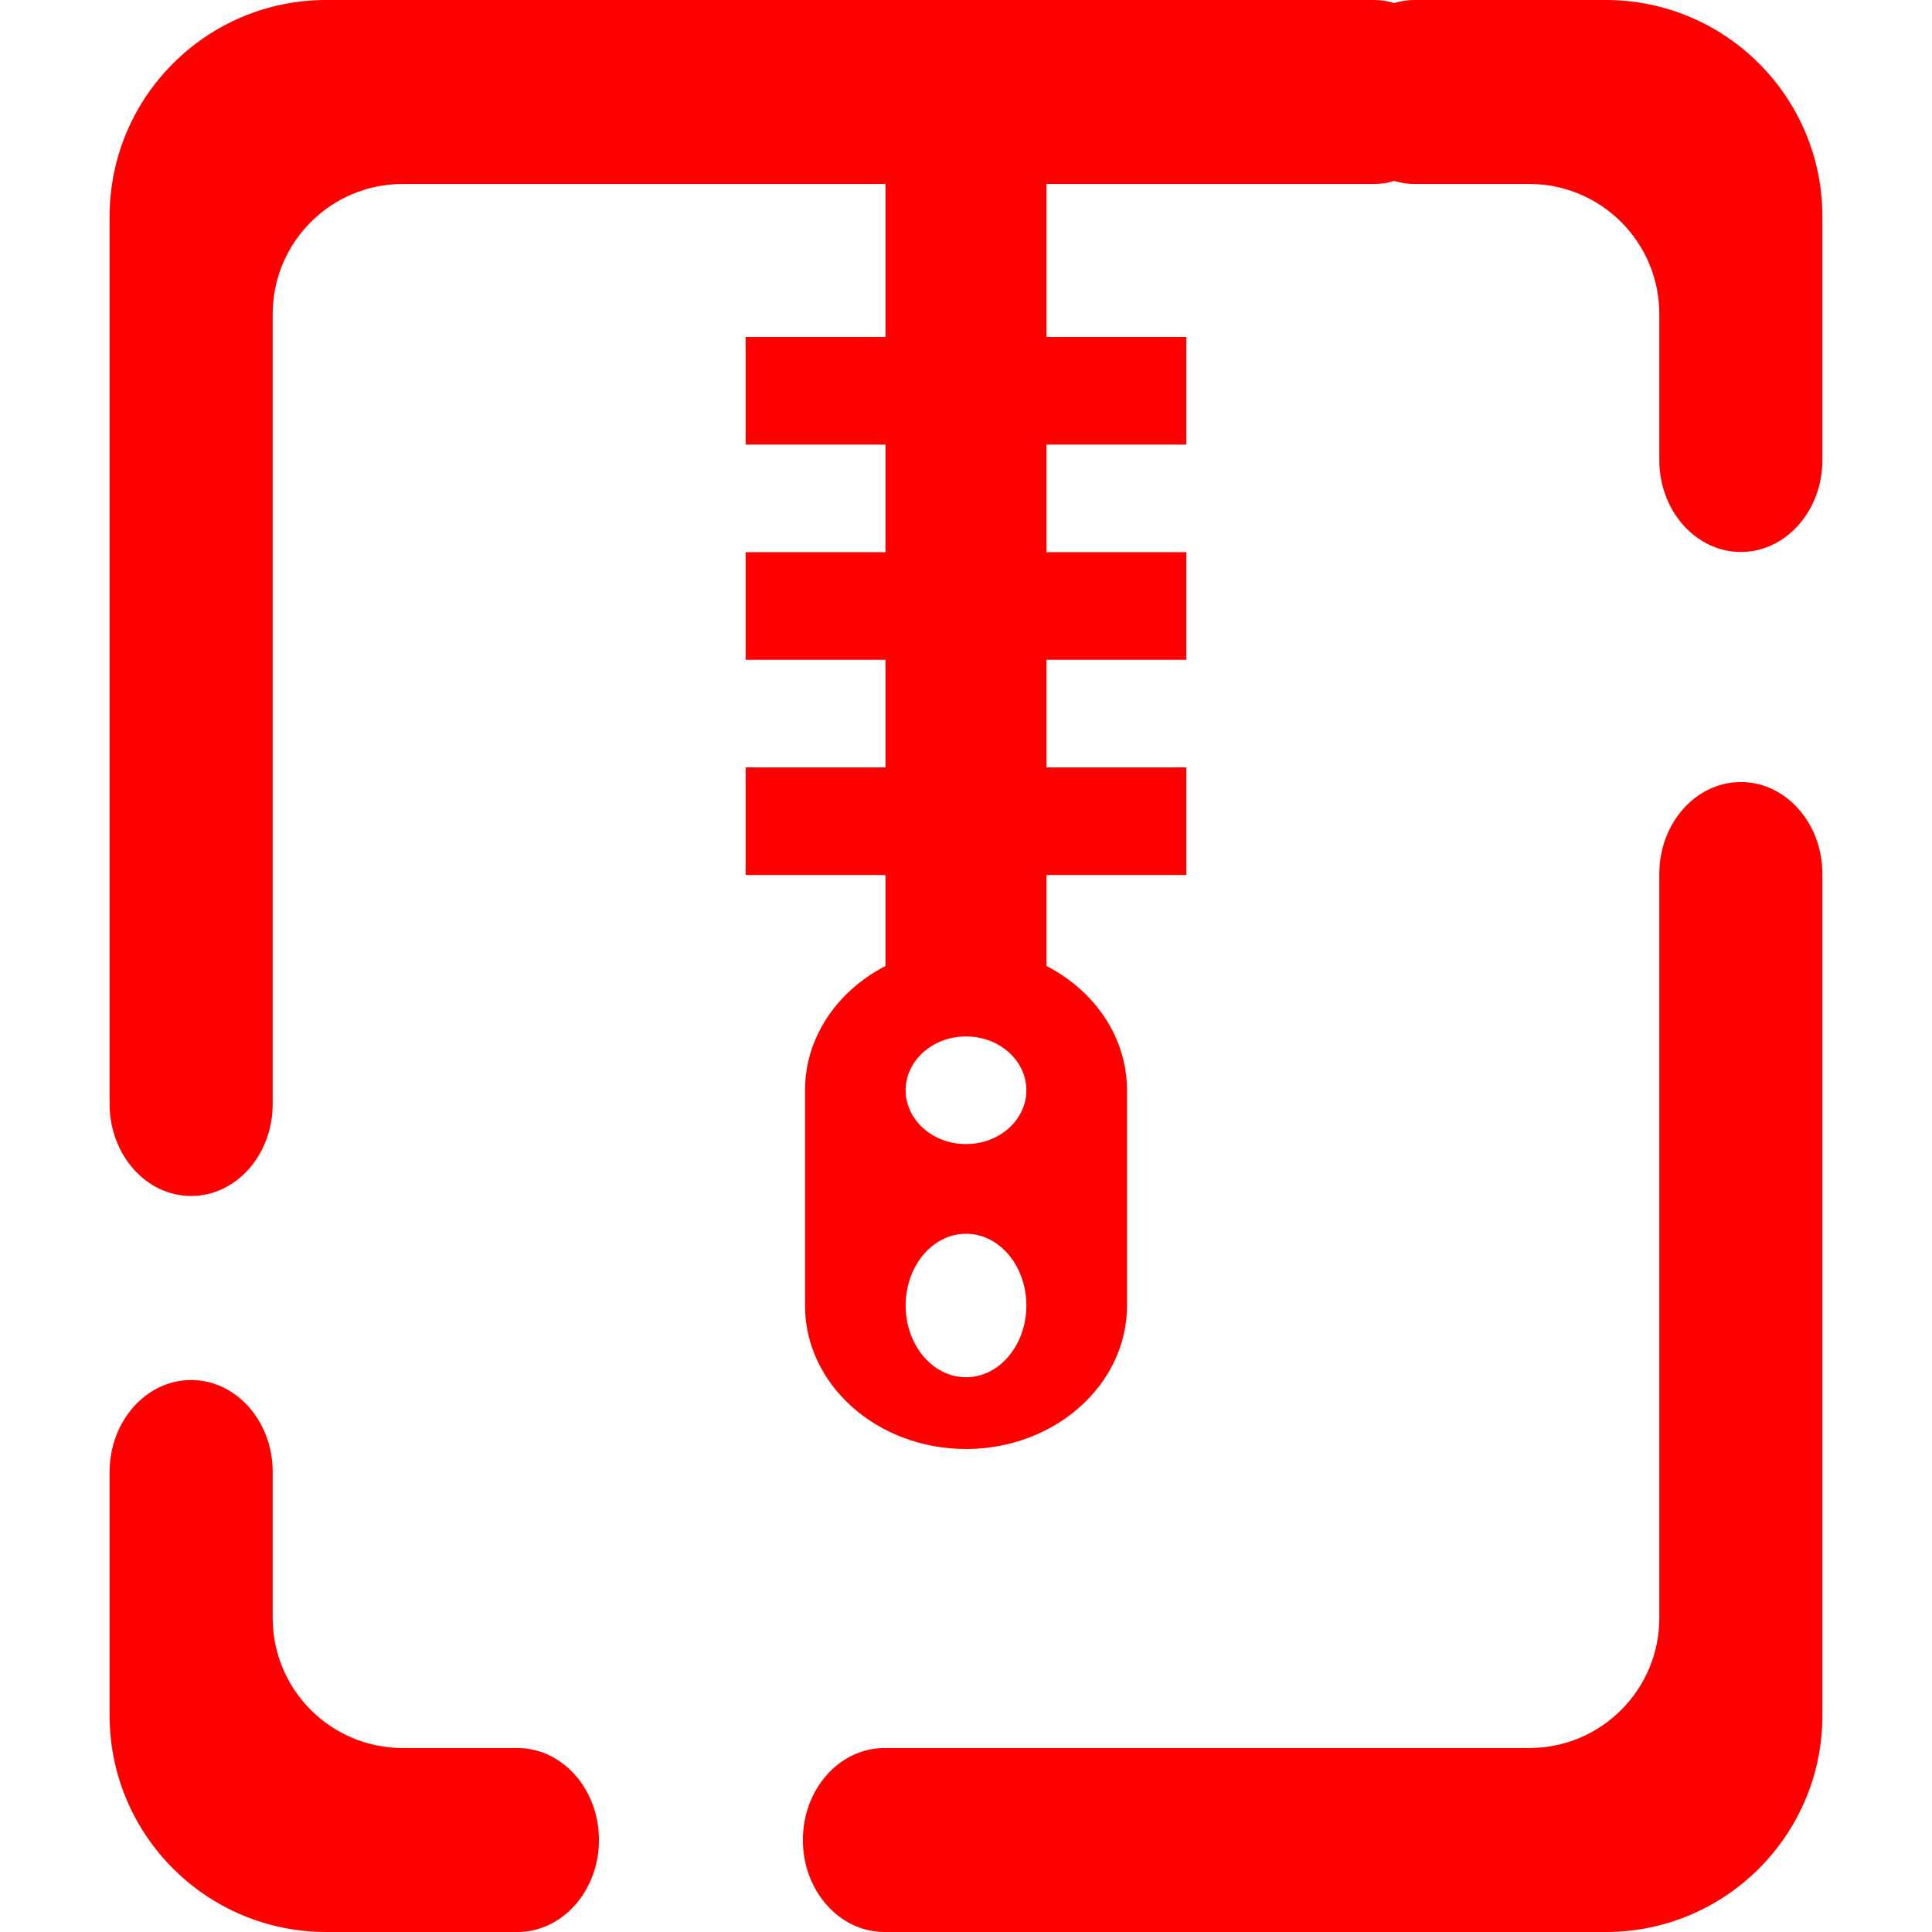 <?xml version="1.0" encoding="UTF-8" standalone="no"?><!-- Generator: Gravit.io --><svg xmlns="http://www.w3.org/2000/svg" xmlns:xlink="http://www.w3.org/1999/xlink" style="isolation:isolate" viewBox="0 0 48 48" width="48pt" height="48pt"><linearGradient id="_lgradient_7" x1="0.051" y1="0.909" x2="0.954" y2="0.196" gradientTransform="matrix(10.947,0,0,21.581,18.526,3.214)" gradientUnits="userSpaceOnUse"><stop offset="0%" stop-opacity="1" style="stop-color:rgb(255,0,0)"/><stop offset="49.569%" stop-opacity="1" style="stop-color:rgb(255,0,0)"/><stop offset="98.696%" stop-opacity="1" style="stop-color:rgb(255,0,0)"/></linearGradient><path d=" M 22 19.066 L 18.526 19.066 L 18.526 19.066 L 18.526 19.066 L 18.526 21.74 L 22 21.74 L 22 24.796 L 26 24.796 L 26 21.74 L 29.474 21.74 L 29.474 19.066 L 26 19.066 L 26 16.392 L 29.474 16.392 L 29.474 13.718 L 26 13.718 L 26 11.045 L 29.474 11.045 L 29.474 8.371 L 26 8.371 L 26 3.214 L 22 3.214 L 22 8.371 L 18.526 8.371 L 18.526 8.371 L 18.526 11.045 L 22 11.045 L 22 13.718 L 18.526 13.718 L 18.526 13.718 L 18.526 13.718 L 18.526 16.392 L 22 16.392 L 22 19.066 Z " fill-rule="evenodd" fill="url(#_lgradient_7)"/><linearGradient id="_lgradient_8" x1="0.031" y1="0.109" x2="0.958" y2="0.975" gradientTransform="matrix(42.555,0,0,48,2.723,0)" gradientUnits="userSpaceOnUse"><stop offset="0%" stop-opacity="1" style="stop-color:rgb(255,0,0)"/><stop offset="97.917%" stop-opacity="1" style="stop-color:rgb(255,0,0)"/></linearGradient><path d=" M 34.639 0.077 C 34.479 0.025 34.308 0 34.132 0 L 34.132 0 L 8.103 0 C 5.133 0 2.723 2.411 2.723 5.38 L 2.723 27.429 L 2.723 27.429 C 2.723 28.69 3.631 29.714 4.749 29.714 L 4.749 29.714 C 5.867 29.714 6.775 28.69 6.775 27.429 L 6.775 27.429 L 6.775 27.429 L 6.775 27.429 L 6.775 7.8 C 6.775 6.018 8.222 4.571 10.004 4.571 L 34.132 4.571 L 34.132 4.571 C 34.308 4.571 34.479 4.546 34.639 4.495 C 34.799 4.546 34.969 4.571 35.145 4.571 L 35.145 4.571 L 37.996 4.571 C 39.778 4.571 41.225 6.018 41.225 7.8 L 41.225 11.429 L 41.225 11.429 C 41.225 12.69 42.133 13.714 43.251 13.714 L 43.251 13.714 C 44.369 13.714 45.277 12.69 45.277 11.429 L 45.277 11.429 L 45.277 5.38 C 45.277 2.411 42.867 0 39.897 0 L 35.145 0 L 35.145 0 C 34.969 0 34.799 0.025 34.639 0.077 Z  M 12.855 43.429 L 12.855 43.429 C 13.973 43.429 14.881 44.453 14.881 45.714 L 14.881 45.714 C 14.881 46.976 13.973 48 12.855 48 L 12.855 48 L 8.103 48 C 5.133 48 2.723 45.589 2.723 42.62 L 2.723 36.571 L 2.723 36.571 C 2.723 35.31 3.631 34.286 4.749 34.286 L 4.749 34.286 C 5.867 34.286 6.775 35.31 6.775 36.571 L 6.775 36.571 L 6.775 40.2 C 6.775 41.982 8.222 43.429 10.004 43.429 L 12.855 43.429 L 12.855 43.429 L 12.855 43.429 Z  M 41.225 21.714 L 41.225 21.714 C 41.225 20.453 42.133 19.429 43.251 19.429 L 43.251 19.429 C 44.369 19.429 45.277 20.453 45.277 21.714 L 45.277 21.714 L 45.277 42.62 C 45.277 45.589 42.867 48 39.897 48 L 21.974 48 L 21.974 48 C 20.855 48 19.947 46.976 19.947 45.714 L 19.947 45.714 C 19.947 44.453 20.855 43.429 21.974 43.429 L 21.974 43.429 L 37.996 43.429 C 39.778 43.429 41.225 41.982 41.225 40.2 L 41.225 21.714 L 41.225 21.714 Z " fill-rule="evenodd" fill="url(#_lgradient_8)"/><linearGradient id="_lgradient_9" x1="0.453" y1="0.95" x2="0.501" y2="-0.017" gradientTransform="matrix(8,0,0,12.478,20,23.522)" gradientUnits="userSpaceOnUse"><stop offset="0%" stop-opacity="1" style="stop-color:rgb(255,0,0)"/><stop offset="98.333%" stop-opacity="1" style="stop-color:rgb(255,0,0)"/></linearGradient><path d=" M 22.5 27.087 C 22.5 26.349 23.172 25.75 24 25.75 C 24.828 25.75 25.5 26.349 25.5 27.087 C 25.5 27.825 24.828 28.424 24 28.424 C 23.172 28.424 22.5 27.825 22.5 27.087 L 22.5 27.087 Z  M 24 23.522 L 24 23.522 C 26.208 23.522 28 25.119 28 27.087 L 28 32.435 C 28 34.403 26.208 36 24 36 L 24 36 C 21.792 36 20 34.403 20 32.435 L 20 27.087 C 20 25.119 21.792 23.522 24 23.522 L 24 23.522 Z  M 22.5 32.435 C 22.5 31.451 23.172 30.652 24 30.652 C 24.828 30.652 25.5 31.451 25.5 32.435 C 25.5 33.419 24.828 34.217 24 34.217 C 23.172 34.217 22.5 33.419 22.5 32.435 Z " fill-rule="evenodd" fill="url(#_lgradient_9)"/></svg>